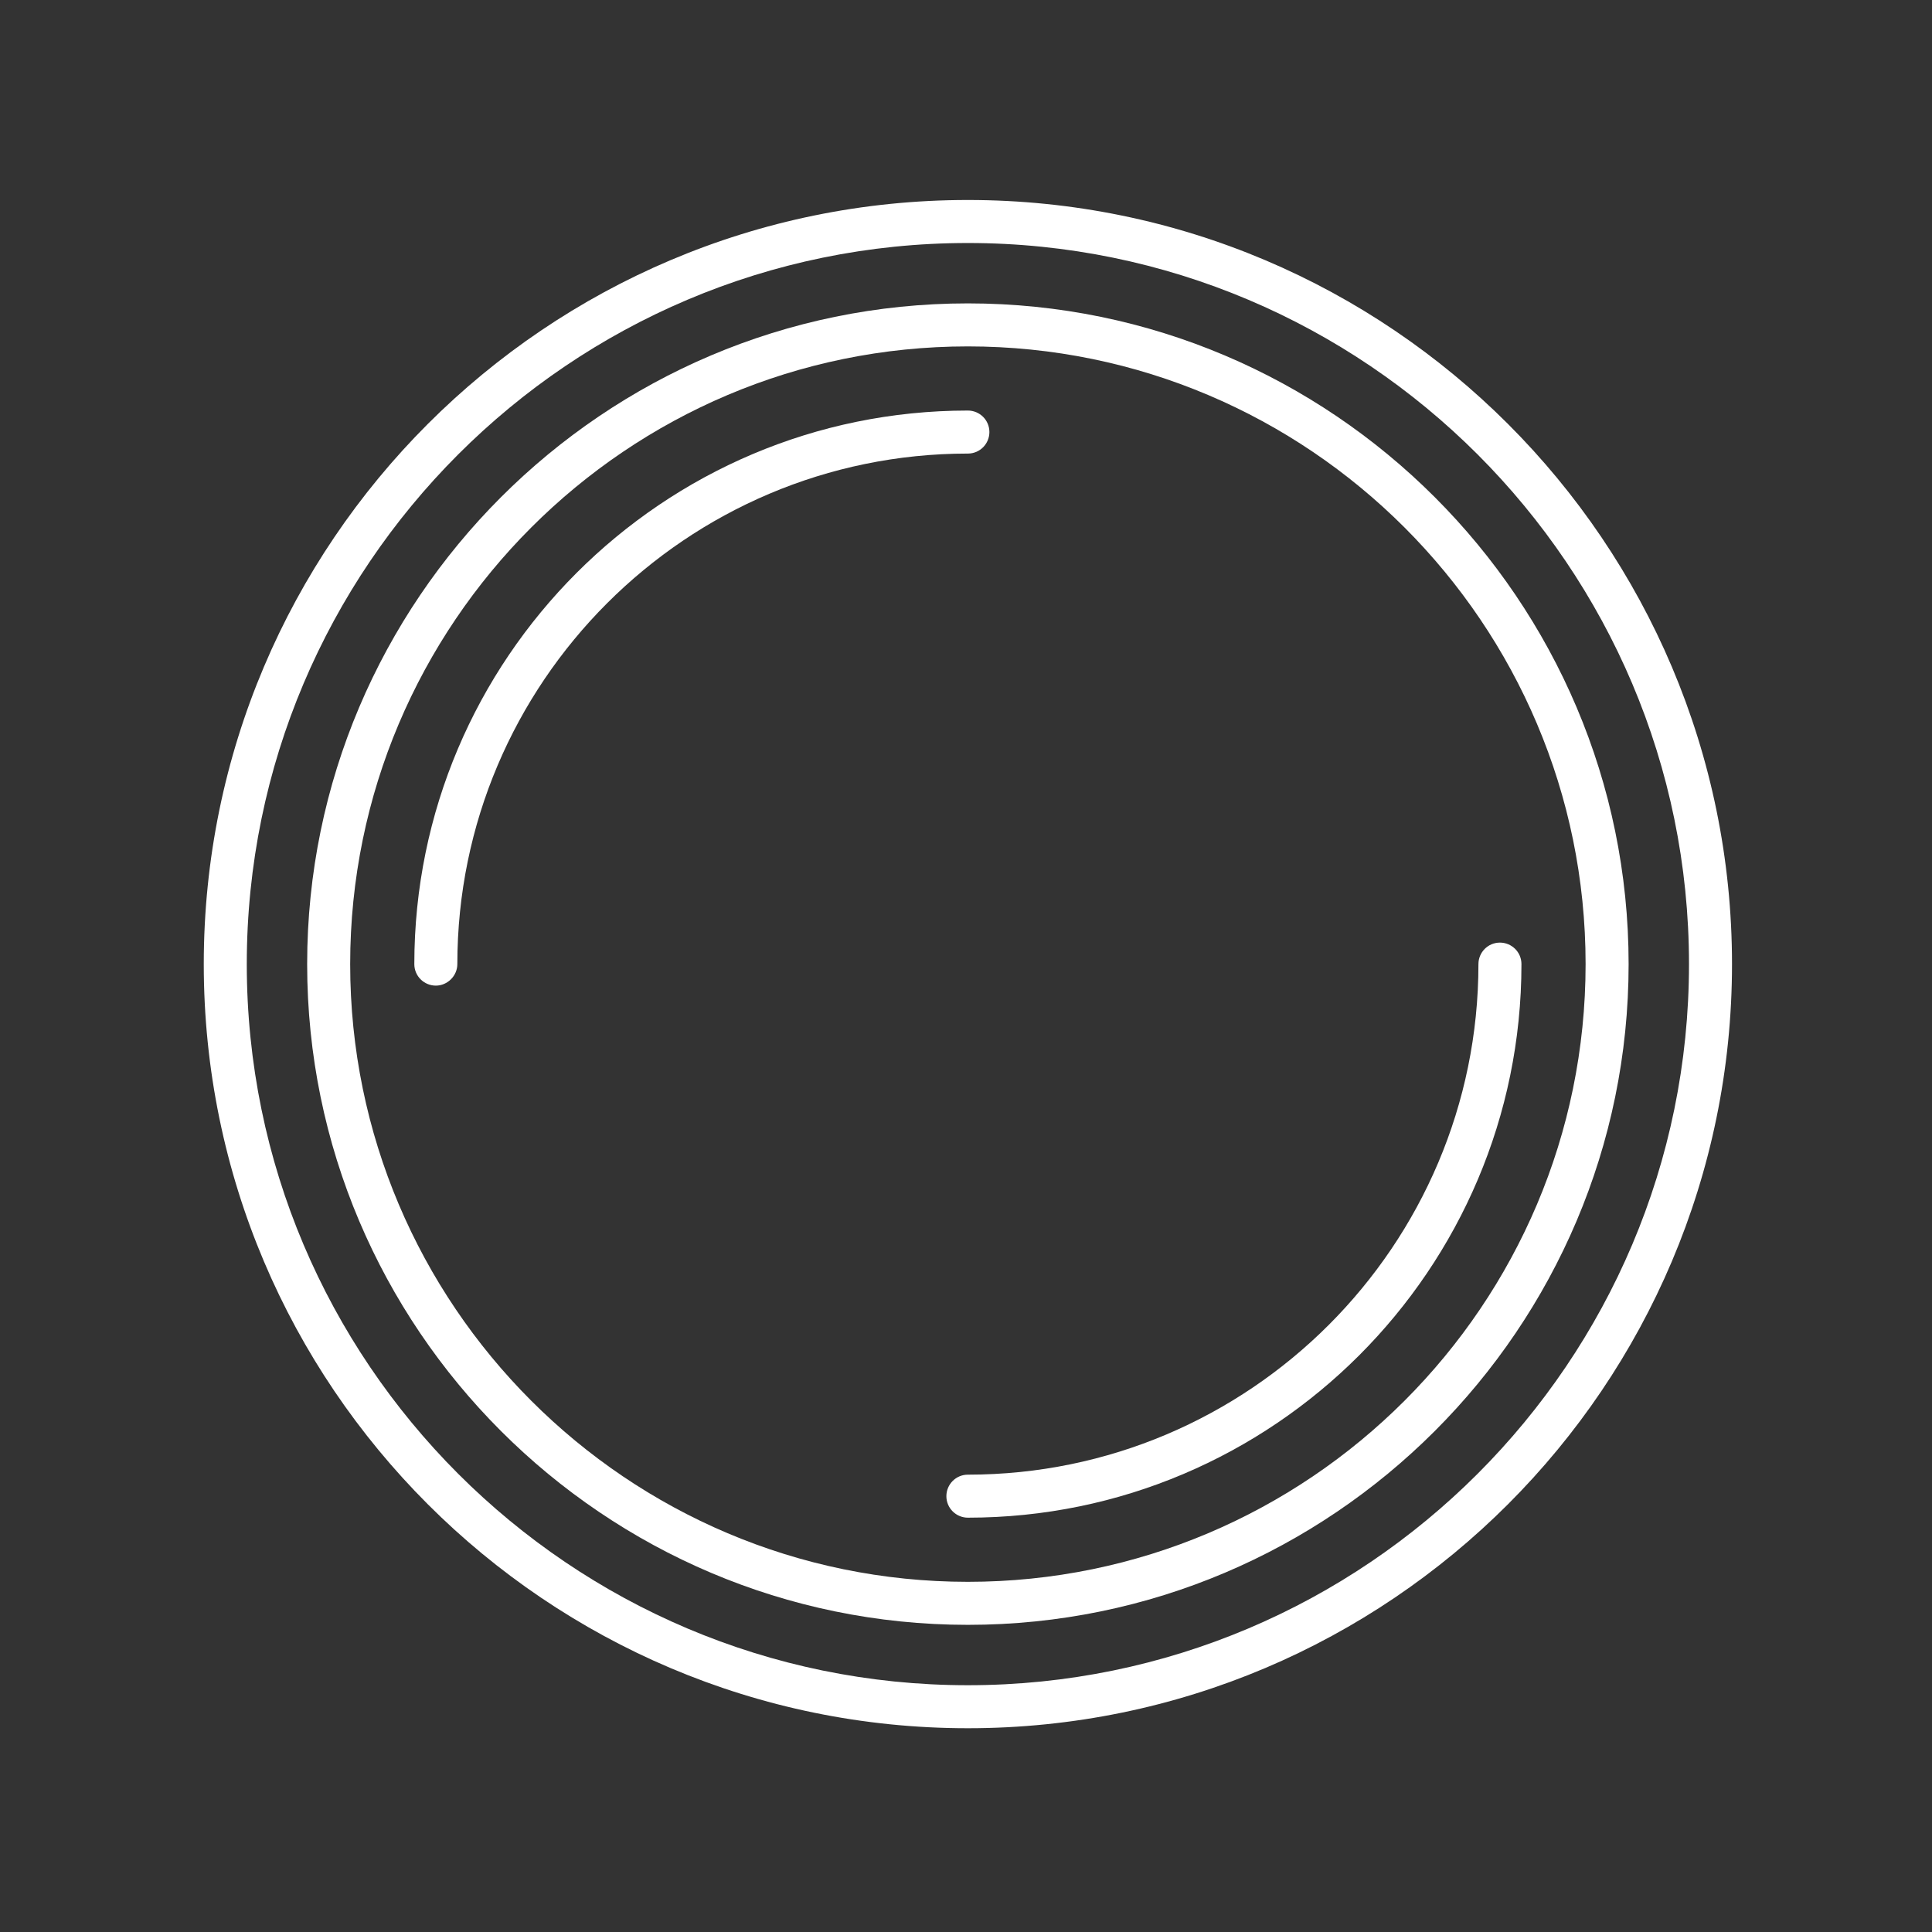 <?xml version="1.0" encoding="utf-8"?>
<!-- Generator: Adobe Illustrator 22.1.0, SVG Export Plug-In . SVG Version: 6.00 Build 0)  -->
<svg version="1.1" id="Calque_1" xmlns="http://www.w3.org/2000/svg" xmlns:xlink="http://www.w3.org/1999/xlink" x="0px" y="0px"
	 viewBox="0 0 512 512" style="enable-background:new 0 0 512 512;" xml:space="preserve">
<rect x="0" y="0" width="512" height="512" fill="#333333" stroke="none"/>
<style type="text/css">
	.st0{fill:none;stroke:#000000;stroke-width:10;stroke-linecap:round;stroke-miterlimit:10;}
	.st1{fill:none;stroke:#000000;stroke-width:6;stroke-linecap:round;stroke-miterlimit:10;}
	.st2{fill:#FFFFFF;}
</style>
<path class="st2" d="M256.5,458C144.8,458,54,367.2,54,255.5S144.8,53,256.5,53S459,143.8,459,255.5S368.2,458,256.5,458z
	 M256.5,64.4c-105.4,0-191.1,85.7-191.1,191.1s85.7,191.1,191.1,191.1s191.1-85.7,191.1-191.1S361.9,64.4,256.5,64.4z"/>
<path class="st2" d="M256.5,430.6C160,430.6,81.4,352,81.4,255.5S160,80.4,256.5,80.4S431.6,159,431.6,255.5S353,430.6,256.5,430.6z
	 M256.5,91.8c-90.3,0-163.7,73.4-163.7,163.7s73.4,163.7,163.7,163.7s163.7-73.4,163.7-163.7S346.8,91.8,256.5,91.8z"/>
<path class="st2" d="M256.5,402.2c-3.1,0-5.7-2.5-5.7-5.7c0-3.1,2.5-5.7,5.7-5.7c74.6,0,135.3-60.7,135.3-135.3
	c0-3.1,2.5-5.7,5.7-5.7c3.1,0,5.7,2.5,5.7,5.7C403.2,336.4,337.4,402.2,256.5,402.2z"/>
<path class="st2" d="M115.5,261.2c-3.1,0-5.7-2.5-5.7-5.7c0-80.9,65.8-146.7,146.7-146.7c3.1,0,5.7,2.5,5.7,5.7
	c0,3.1-2.5,5.7-5.7,5.7c-74.6,0-135.3,60.7-135.3,135.3C121.2,258.6,118.6,261.2,115.5,261.2z"/>
</svg>
